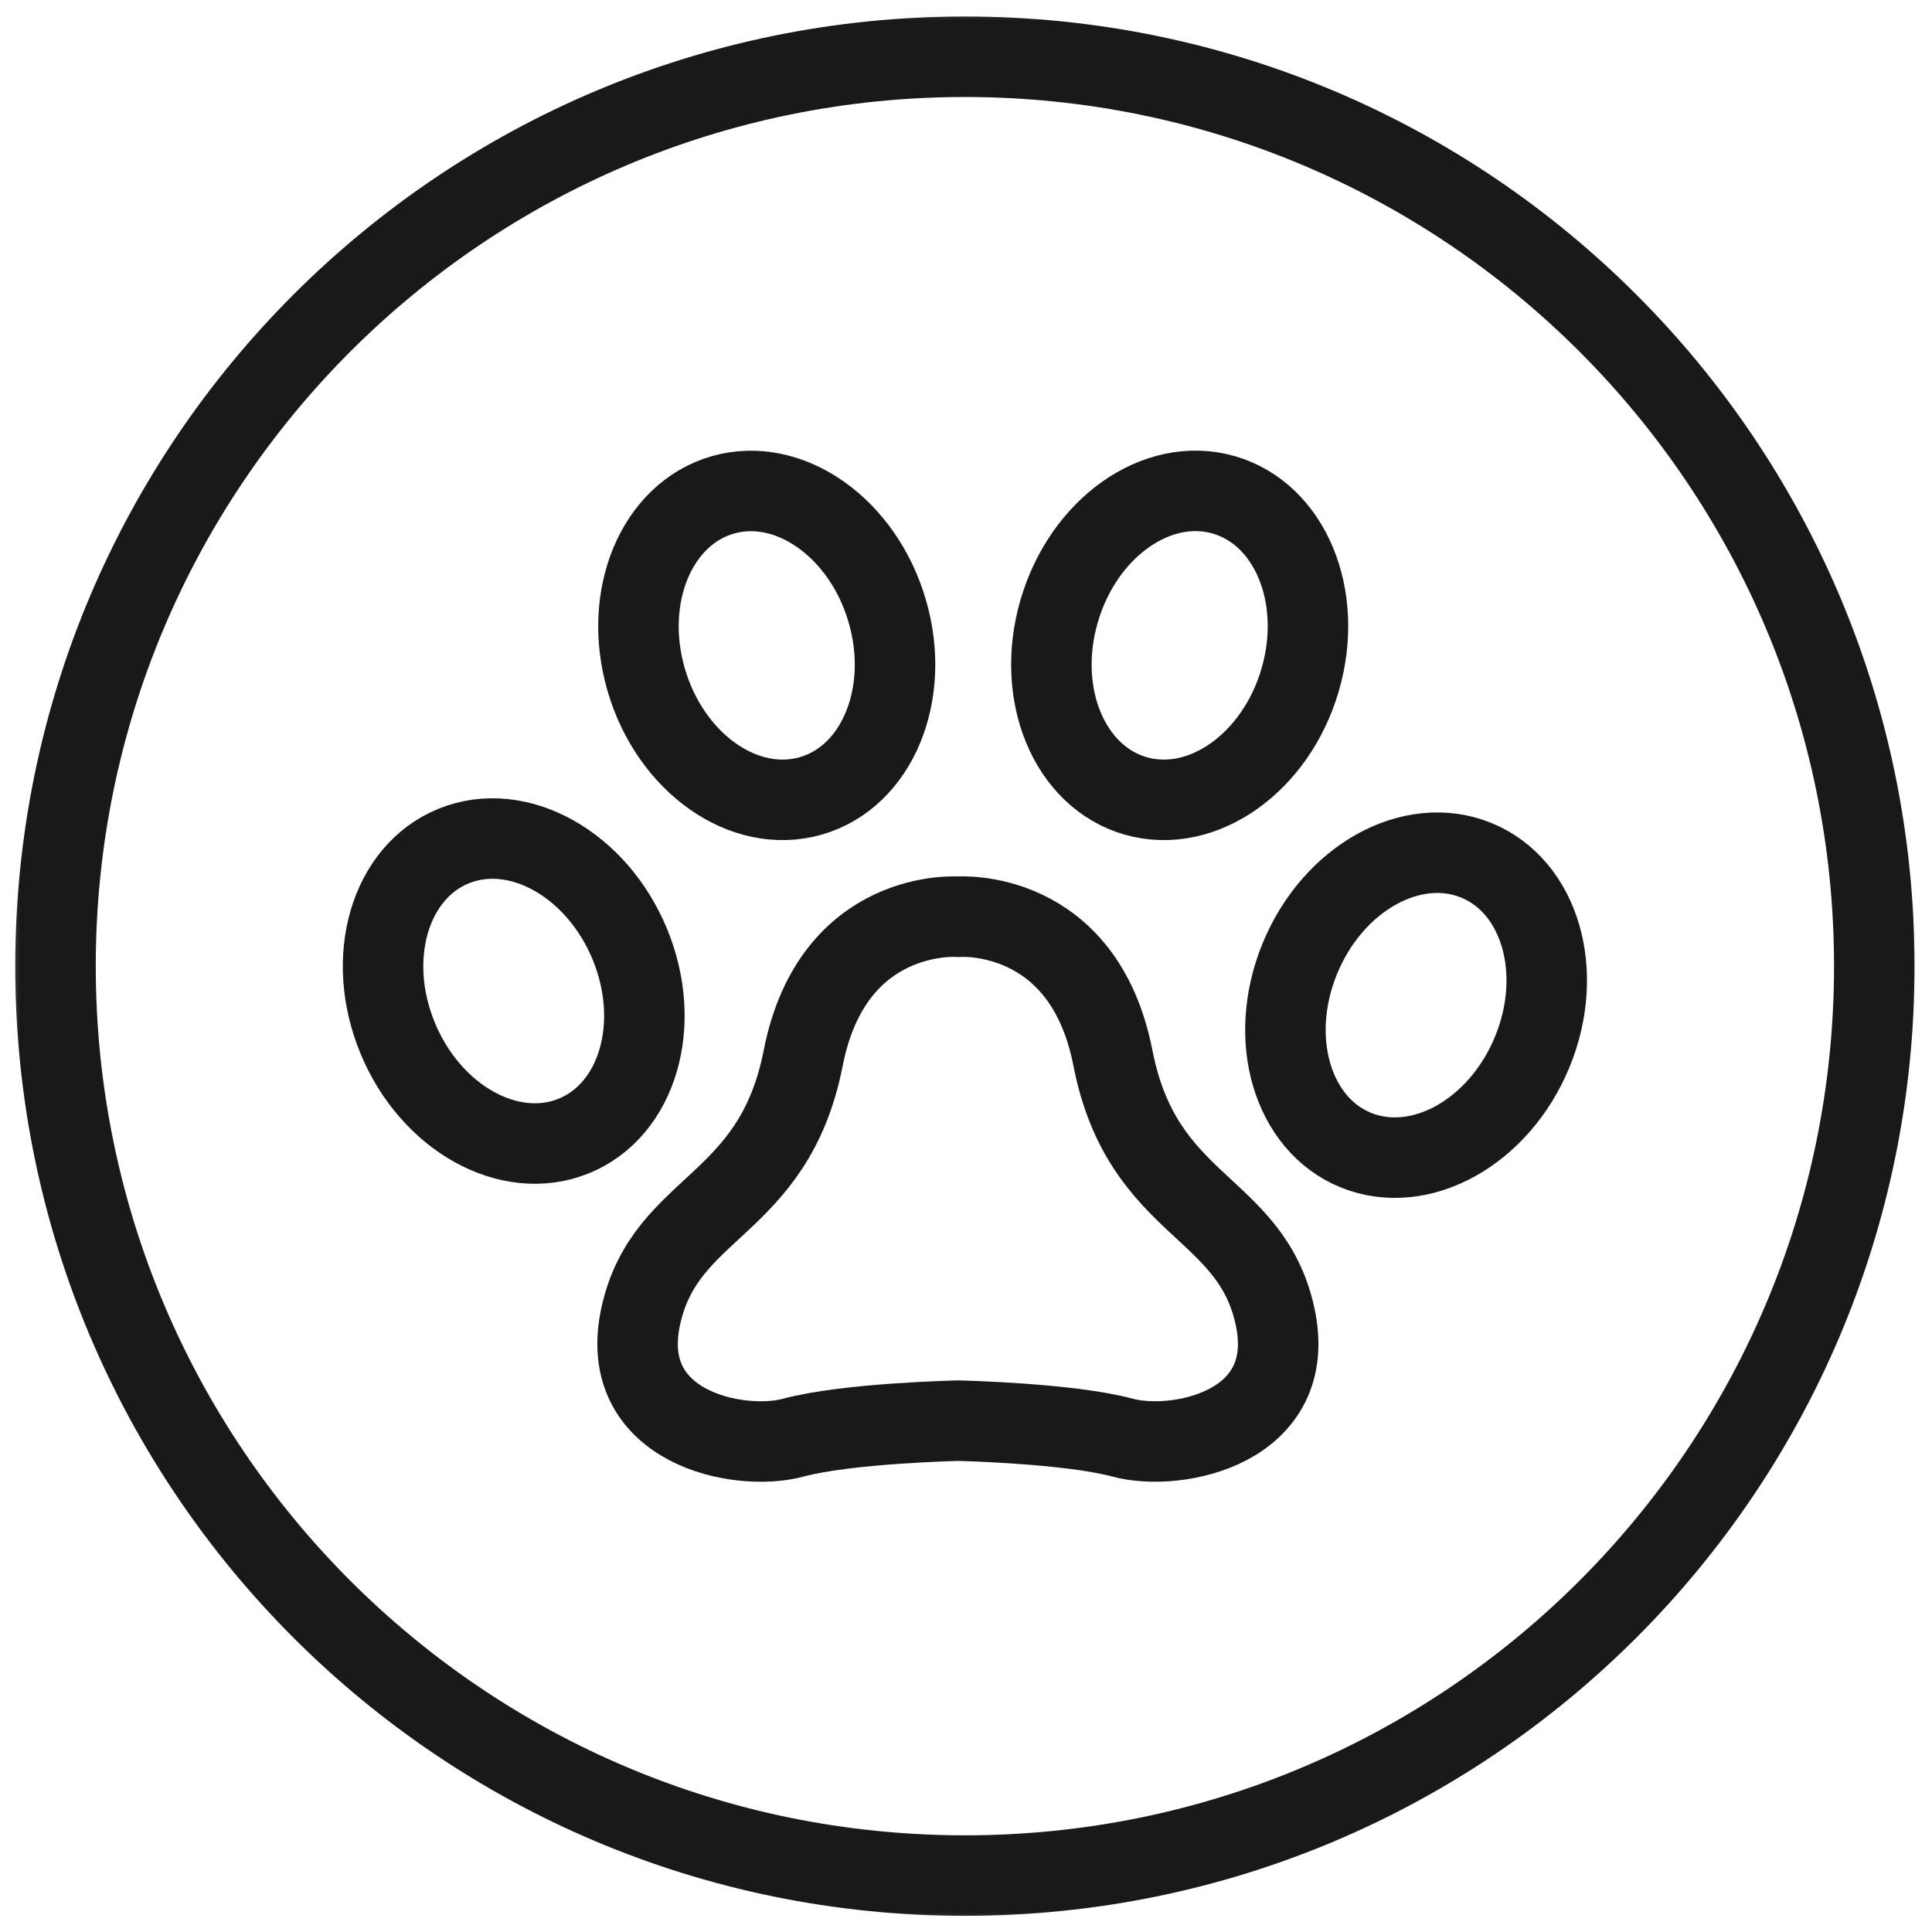 <svg width="48" height="48" viewBox="0 0 48 48" fill="none" xmlns="http://www.w3.org/2000/svg">
<g clip-path="url(#clip0_321_1157)">
<mask id="mask0_321_1157" style="mask-type:luminance" maskUnits="userSpaceOnUse" x="0" y="0" width="48" height="48">
<path d="M0 3.8147e-06H48V48H0V3.8147e-06Z" fill="white"/>
</mask>
<g mask="url(#mask0_321_1157)">
<path d="M14.25 28.226C15.844 27.582 16.469 25.447 15.648 23.458C14.827 21.468 12.87 20.374 11.276 21.018C9.683 21.662 9.057 23.797 9.878 25.787C10.699 27.778 12.656 28.87 14.25 28.226ZM20.14 19.775C21.794 19.302 22.646 17.245 22.043 15.18C21.441 13.115 19.611 11.822 17.959 12.295C16.307 12.768 15.453 14.825 16.055 16.89C16.657 18.955 18.485 20.247 20.14 19.775ZM36.669 21.37C35.075 20.726 33.118 21.817 32.297 23.809C31.476 25.801 32.102 27.936 33.695 28.578C35.289 29.219 37.246 28.13 38.067 26.138C38.888 24.146 38.263 22.014 36.669 21.37ZM28.218 19.775C29.873 20.247 31.701 18.955 32.303 16.888C32.905 14.823 32.054 12.765 30.399 12.293C28.744 11.82 26.917 13.113 26.315 15.18C25.712 17.245 26.564 19.302 28.218 19.775ZM31.676 32.696C32.288 35.477 29.236 36.081 27.891 35.718C26.547 35.356 23.804 35.296 23.804 35.296C23.804 35.296 21.054 35.356 19.709 35.718C18.365 36.083 15.31 35.477 15.92 32.696C16.53 29.914 19.219 30.035 19.956 26.285C20.691 22.535 23.807 22.776 23.807 22.776C23.807 22.776 26.915 22.535 27.65 26.285C28.382 30.035 31.066 29.914 31.676 32.696Z" stroke="#191919" stroke-width="2" stroke-miterlimit="10"/>
<path d="M46.566 24.004C46.566 36.482 36.451 46.598 23.973 46.598C11.494 46.598 1.379 36.482 1.379 24.004C1.379 11.526 11.494 1.41 23.973 1.41C36.451 1.41 46.566 11.526 46.566 24.004Z" stroke="#191919" stroke-width="2" stroke-miterlimit="10"/>
</g>
</g>
<defs>
<clipPath id="clip0_321_1157">
<rect width="48" height="48" fill="white"/>
</clipPath>
</defs>
</svg>
